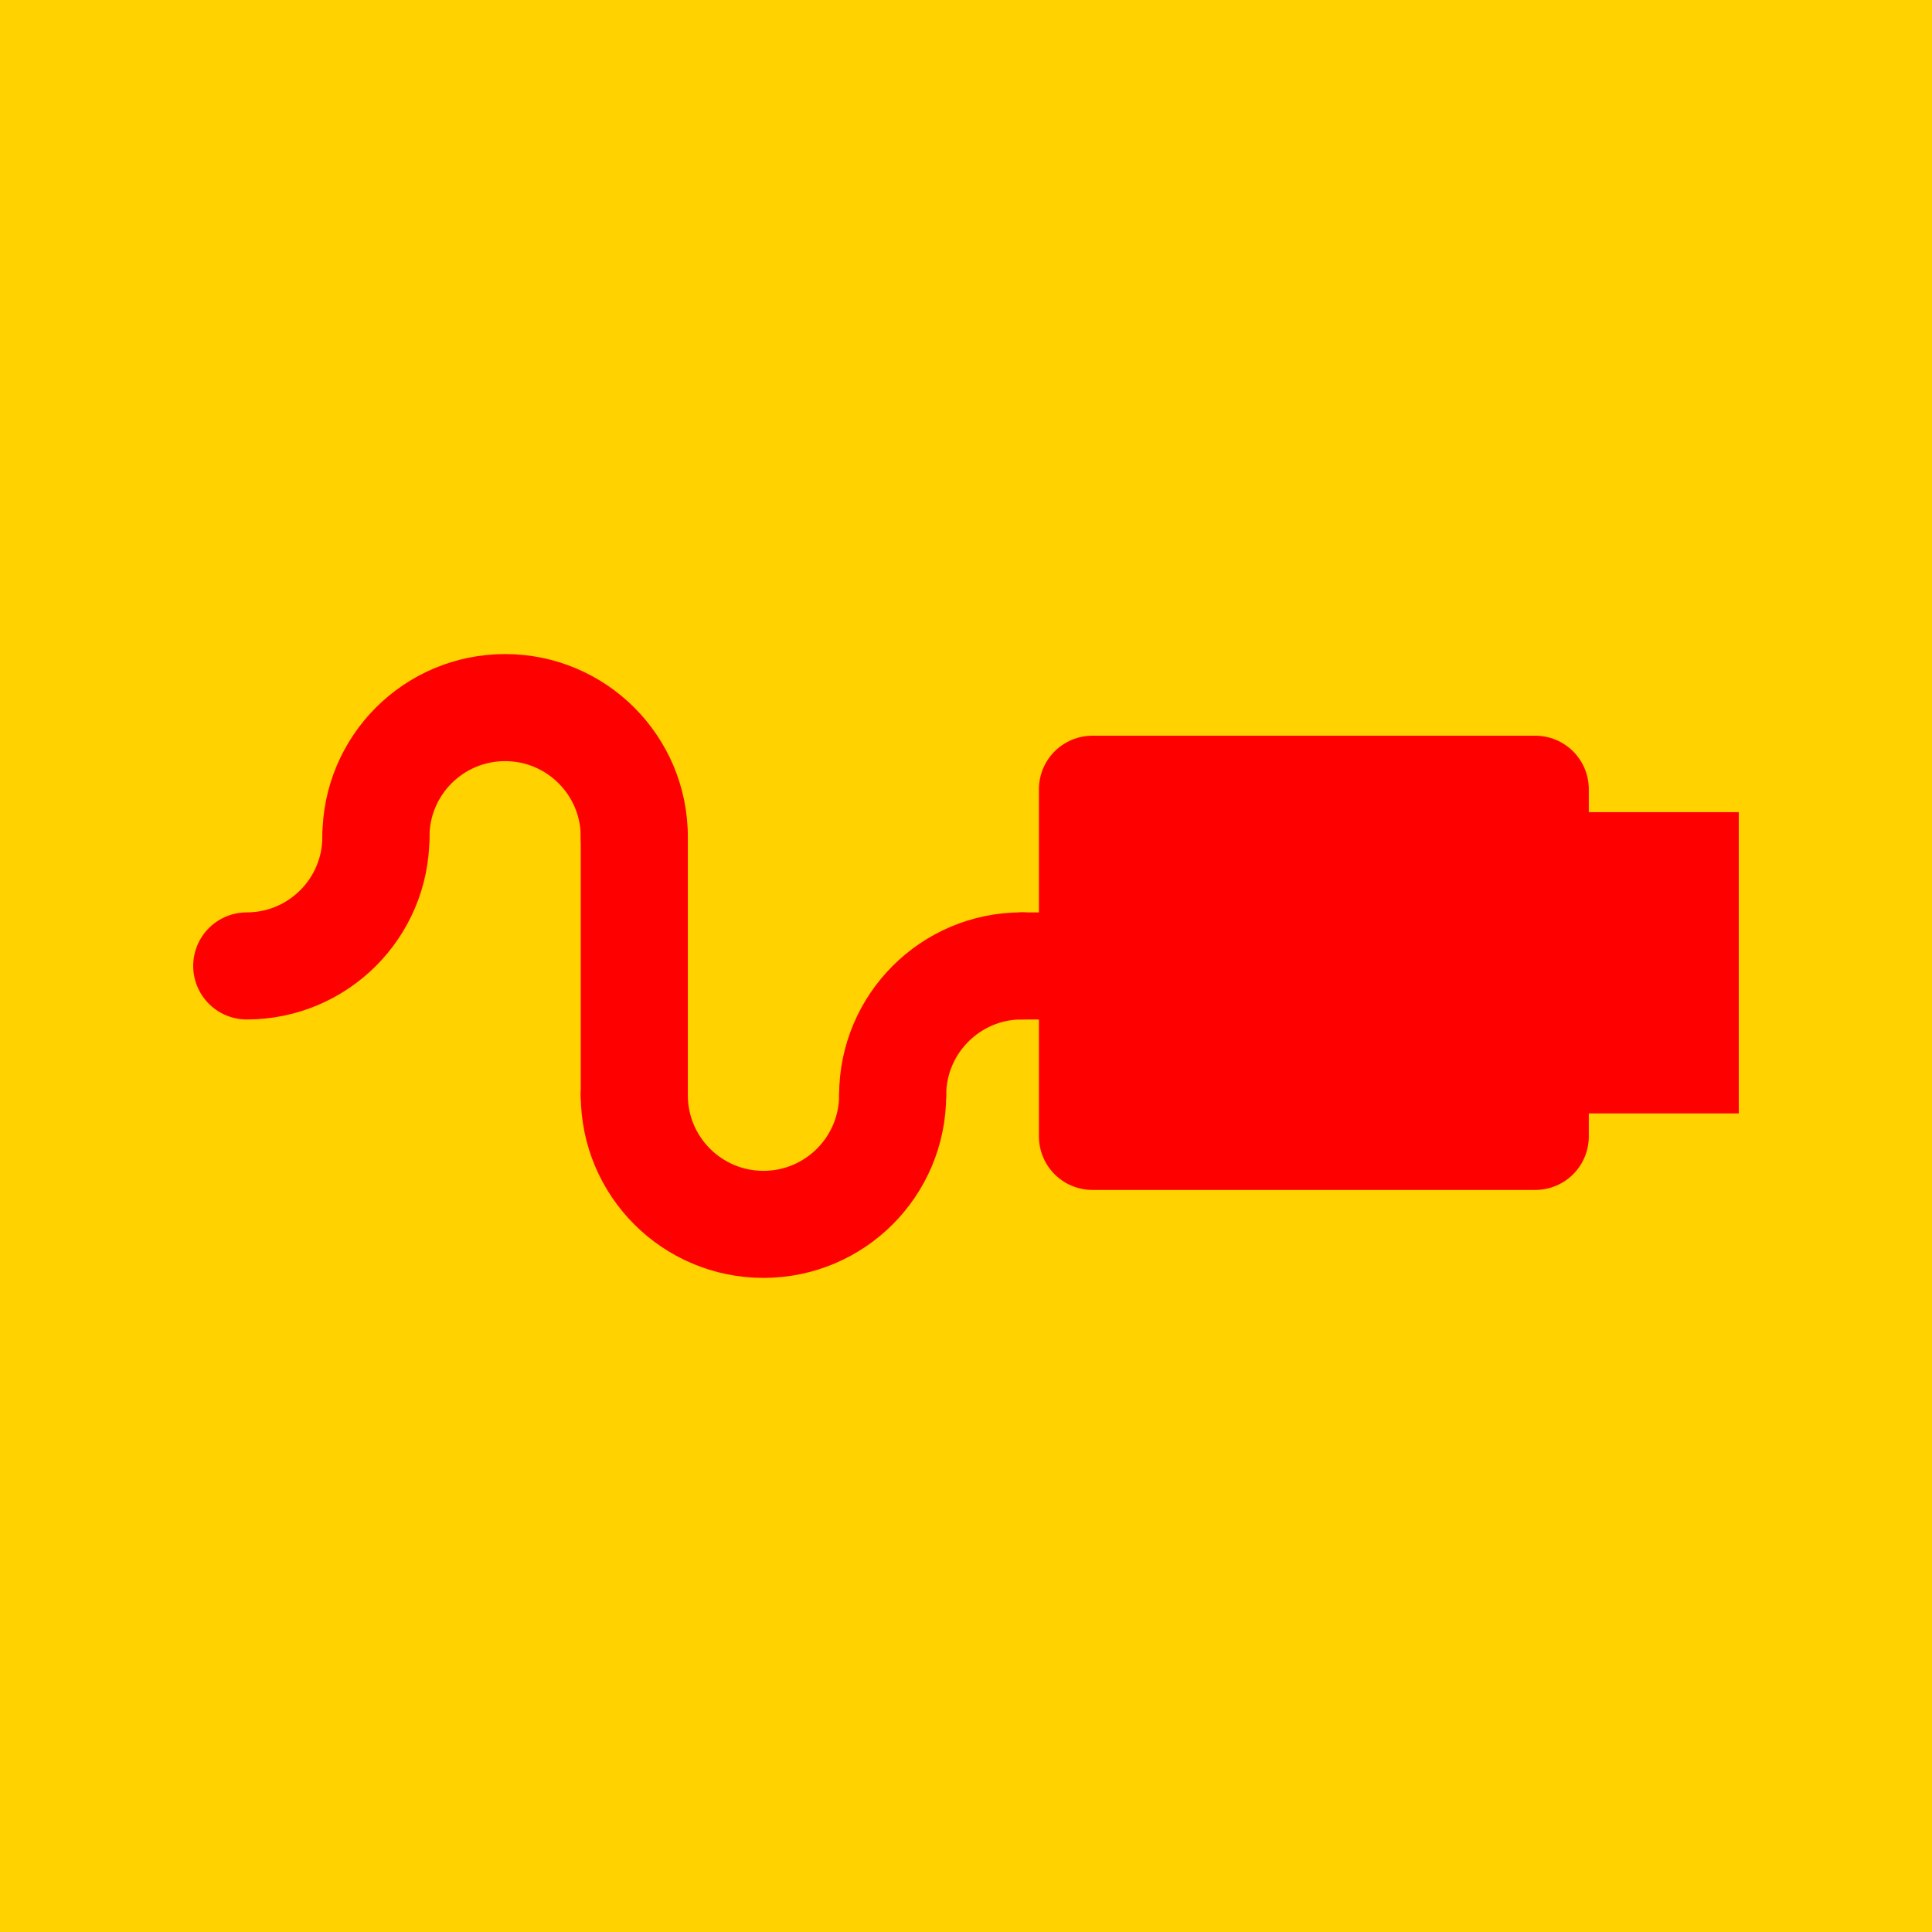 <?xml version="1.0" encoding="UTF-8" standalone="no"?>
<!-- Created with Inkscape (http://www.inkscape.org/) -->

<svg
   xmlns:dc="http://purl.org/dc/elements/1.1/"
   xmlns:cc="http://creativecommons.org/ns#"
   xmlns:rdf="http://www.w3.org/1999/02/22-rdf-syntax-ns#"
   xmlns:svg="http://www.w3.org/2000/svg"
   xmlns="http://www.w3.org/2000/svg"
   version="1.1"
   width="55"
   height="55"
   viewBox="0 0 55 55"
   id="svg2"
   xml:space="preserve"><defs
     id="defs13" /><rect
     width="55"
     height="55"
     x="0"
     y="0"
     id="rect3269"
     style="fill:#ffd200;fill-opacity:1;fill-rule:nonzero;stroke:none" /><g
     transform="translate(0.278,18.796)"
     id="g4054"><line
       style="fill:#000000;fill-opacity:1;stroke:#ff0000;stroke-width:3.048;stroke-linecap:round;stroke-opacity:1"
       x1="17.779"
       x2="17.779"
       y1="12.381"
       y2="5.026"
       id="line3076" /><line
       style="fill:#ff0000;fill-opacity:1;stroke:#ff0000;stroke-width:3.048;stroke-linecap:round;stroke-opacity:1"
       x1="28.812"
       x2="33.428"
       y1="8.703"
       y2="8.703"
       id="line3078" /><rect
       width="8.528"
       height="6.617"
       x="39.714"
       y="5.304"
       id="rect3080"
       style="fill:#ff0000;fill-opacity:1;stroke:#ff0000;stroke-width:1.959;stroke-linecap:round;stroke-opacity:1" /><path
       d="m 17.779,5.026 c 0,-2.032 -1.648,-3.678 -3.678,-3.678 -2.031,0 -3.677,1.645 -3.677,3.678"
       id="path3082"
       style="fill:none;stroke:#ff0000;stroke-width:3.048;stroke-linecap:round;stroke-linejoin:round;stroke-opacity:1" /><path
       d="m 25.134,12.381 c 0,2.032 -1.647,3.678 -3.678,3.678 -2.031,0 -3.677,-1.646 -3.677,-3.678"
       id="path3084"
       style="fill:none;stroke:#ff0000;stroke-width:3.048;stroke-linecap:round;stroke-linejoin:round;stroke-opacity:1" /><path
       d="m 25.134,12.381 c 0,-2.031 1.648,-3.68 3.678,-3.68"
       id="path3086"
       style="fill:#000000;fill-opacity:1;stroke:#ff0000;stroke-width:3.048;stroke-linecap:round;stroke-linejoin:round;stroke-opacity:1" /><path
       d="m 10.423,5.026 c 0,2.031 -1.648,3.676 -3.677,3.676"
       id="path3088"
       style="fill:#000000;fill-opacity:1;stroke:#ff0000;stroke-width:3.048;stroke-linecap:round;stroke-linejoin:round;stroke-opacity:1" /><rect
       width="12.606"
       height="9.883"
       x="30.822"
       y="3.672"
       id="rect3090"
       style="fill:#ff0000;fill-opacity:1;stroke:#ff0000;stroke-width:3.048;stroke-linecap:round;stroke-linejoin:round;stroke-opacity:1" /></g></svg>